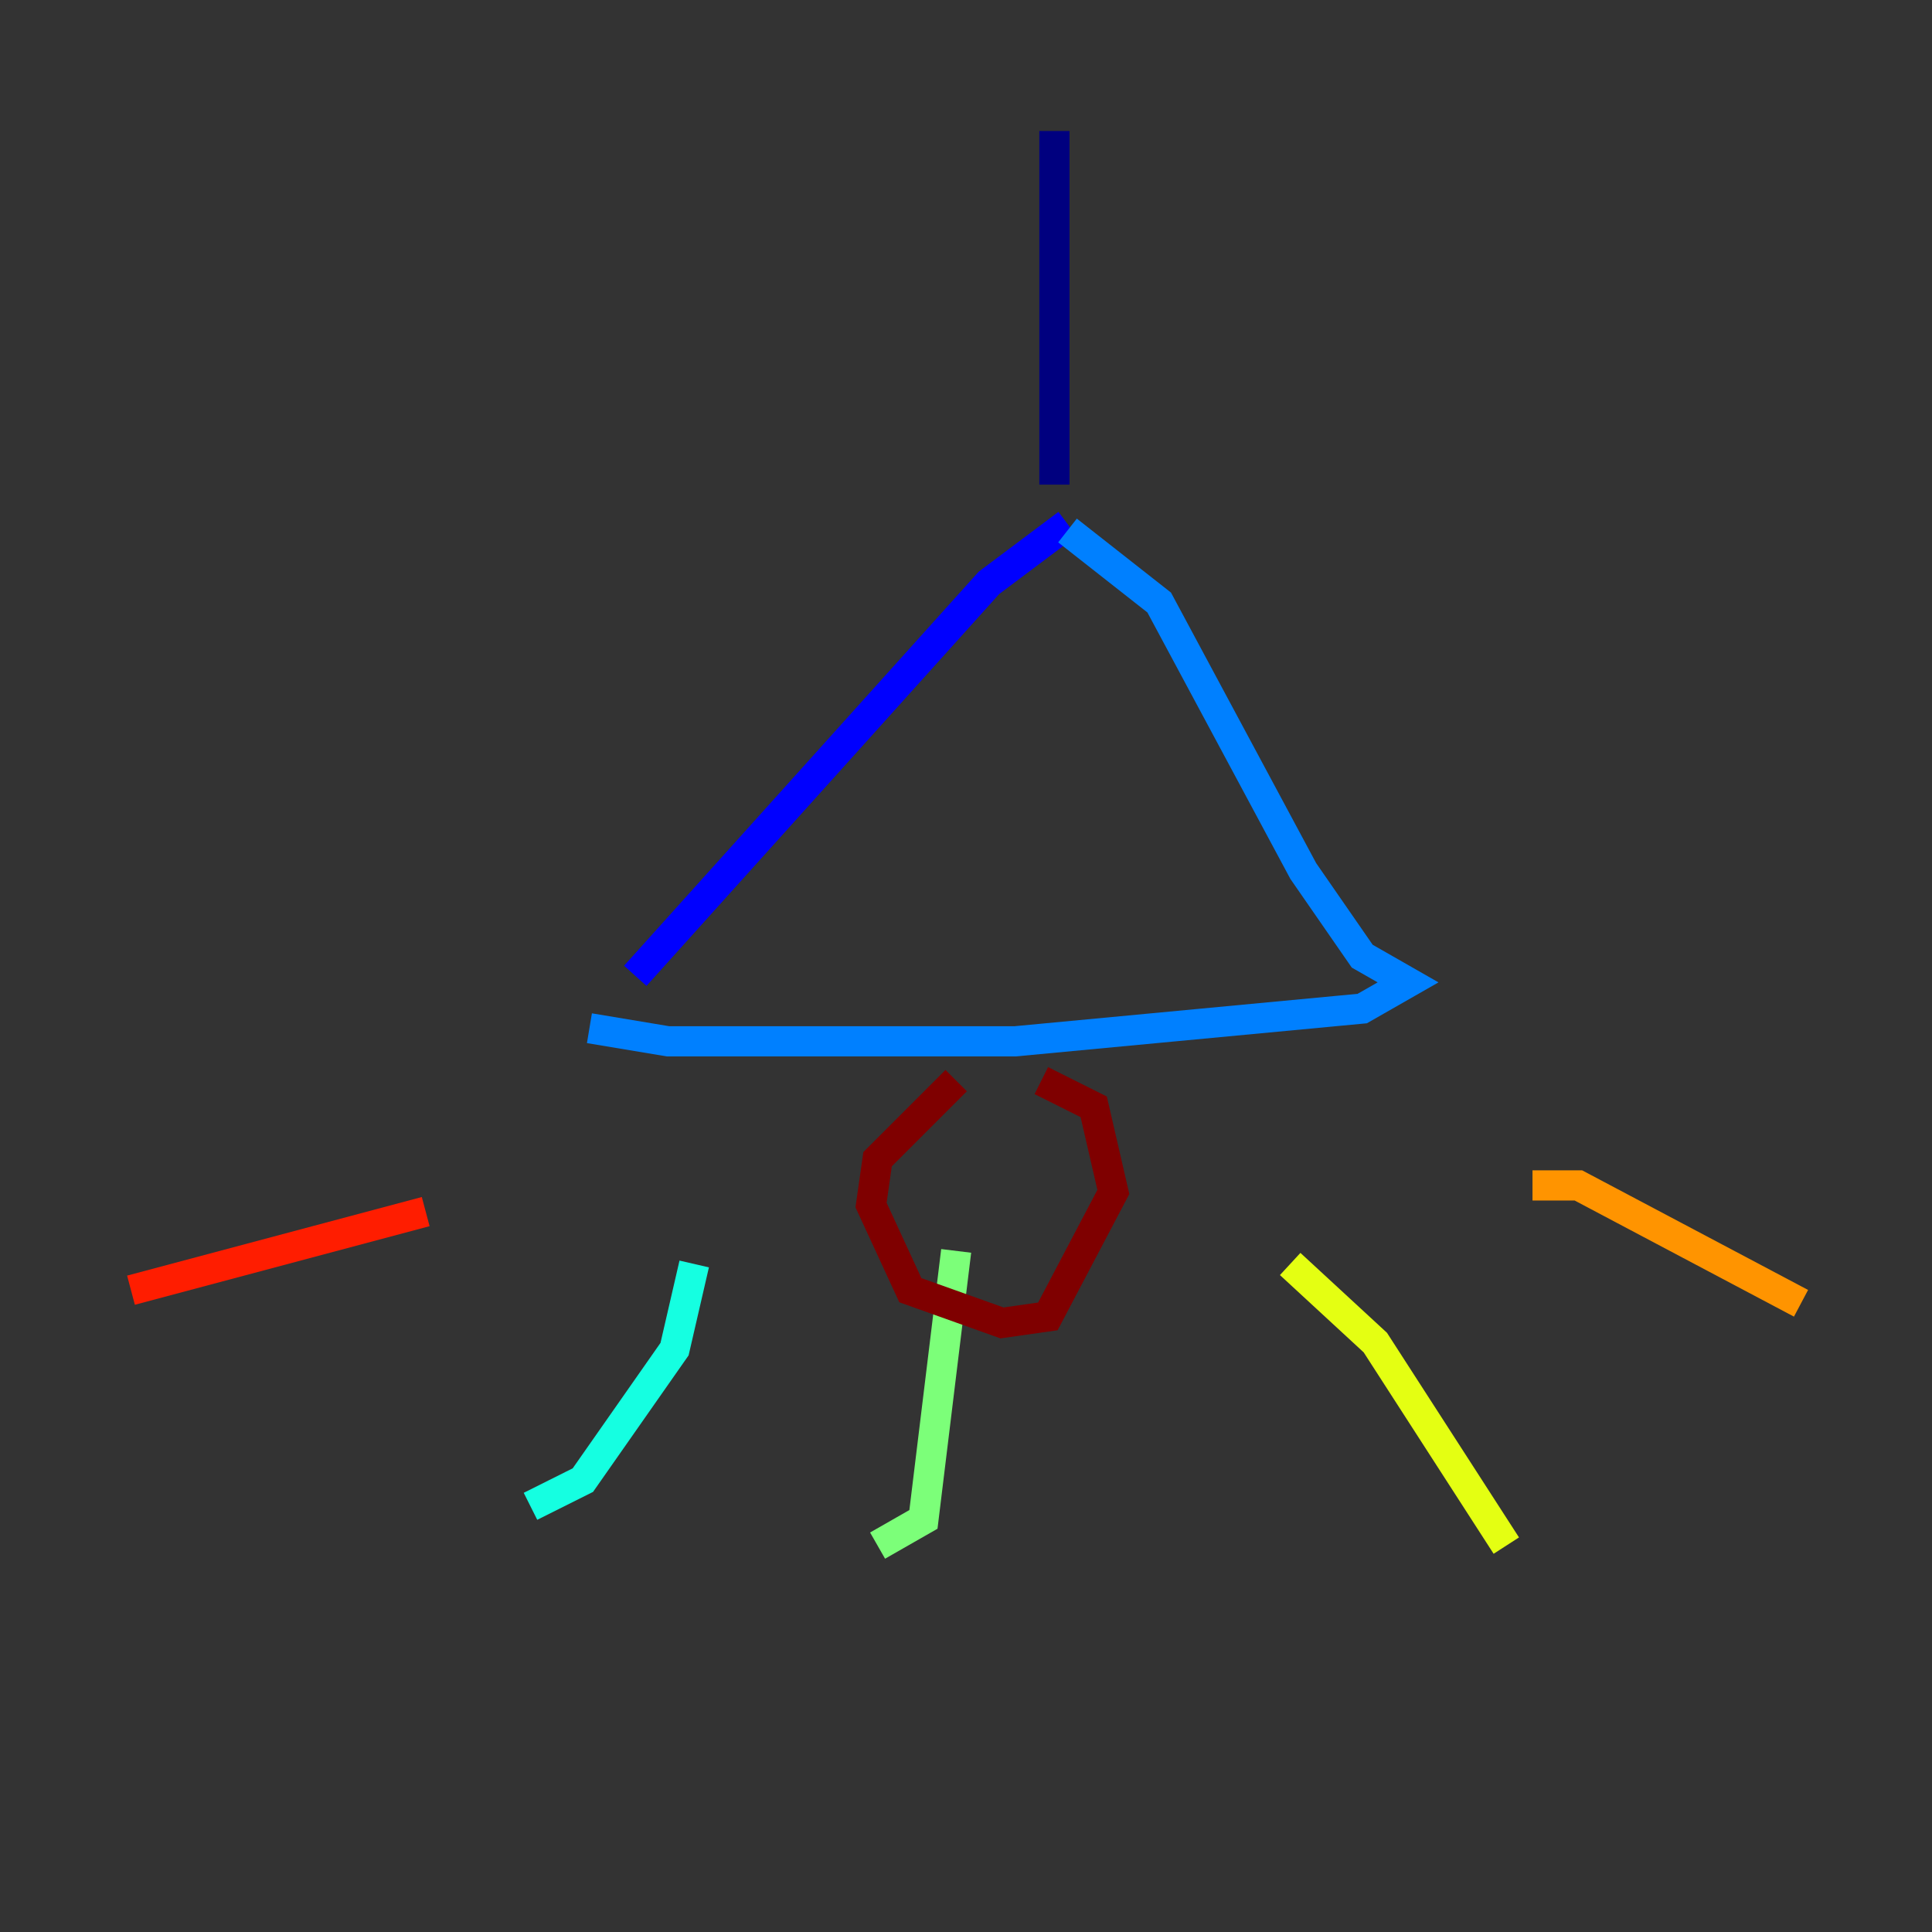 <?xml version="1.0" encoding="utf-8" ?>
<svg baseProfile="tiny" height="128" version="1.2" viewBox="0,0,128,128" width="128" xmlns="http://www.w3.org/2000/svg" xmlns:ev="http://www.w3.org/2001/xml-events" xmlns:xlink="http://www.w3.org/1999/xlink"><rect x="0" y="0" width="128" height="128" fill="#333333" stroke="none"/><defs /><polyline fill="none" points="69.858,8.678 69.858,32.108" stroke="#00007f" stroke-width="2" /><polyline fill="none" points="70.725,34.712 65.519,38.617 42.088,64.651" stroke="#0000ff" stroke-width="2" /><polyline fill="none" points="70.725,35.146 76.8,39.919 86.346,57.709 90.251,63.349 93.288,65.085 90.251,66.82 67.254,68.99 44.258,68.99 39.051,68.122" stroke="#0080ff" stroke-width="2" /><polyline fill="none" points="45.993,83.742 44.691,89.383 38.617,98.061 35.146,99.797" stroke="#15ffe1" stroke-width="2" /><polyline fill="none" points="63.349,82.875 61.18,100.664 58.142,102.4" stroke="#7cff79" stroke-width="2" /><polyline fill="none" points="85.478,83.742 91.119,88.949 99.797,102.4" stroke="#e4ff12" stroke-width="2" /><polyline fill="none" points="101.532,78.536 104.57,78.536 119.322,86.346" stroke="#ff9400" stroke-width="2" /><polyline fill="none" points="28.203,80.271 8.678,85.478" stroke="#ff1d00" stroke-width="2" /><polyline fill="none" points="63.349,71.593 58.142,76.8 57.709,79.837 60.312,85.478 66.386,87.647 69.424,87.214 73.763,78.969 72.461,73.329 68.99,71.593" stroke="#7f0000" stroke-width="2" /></svg>